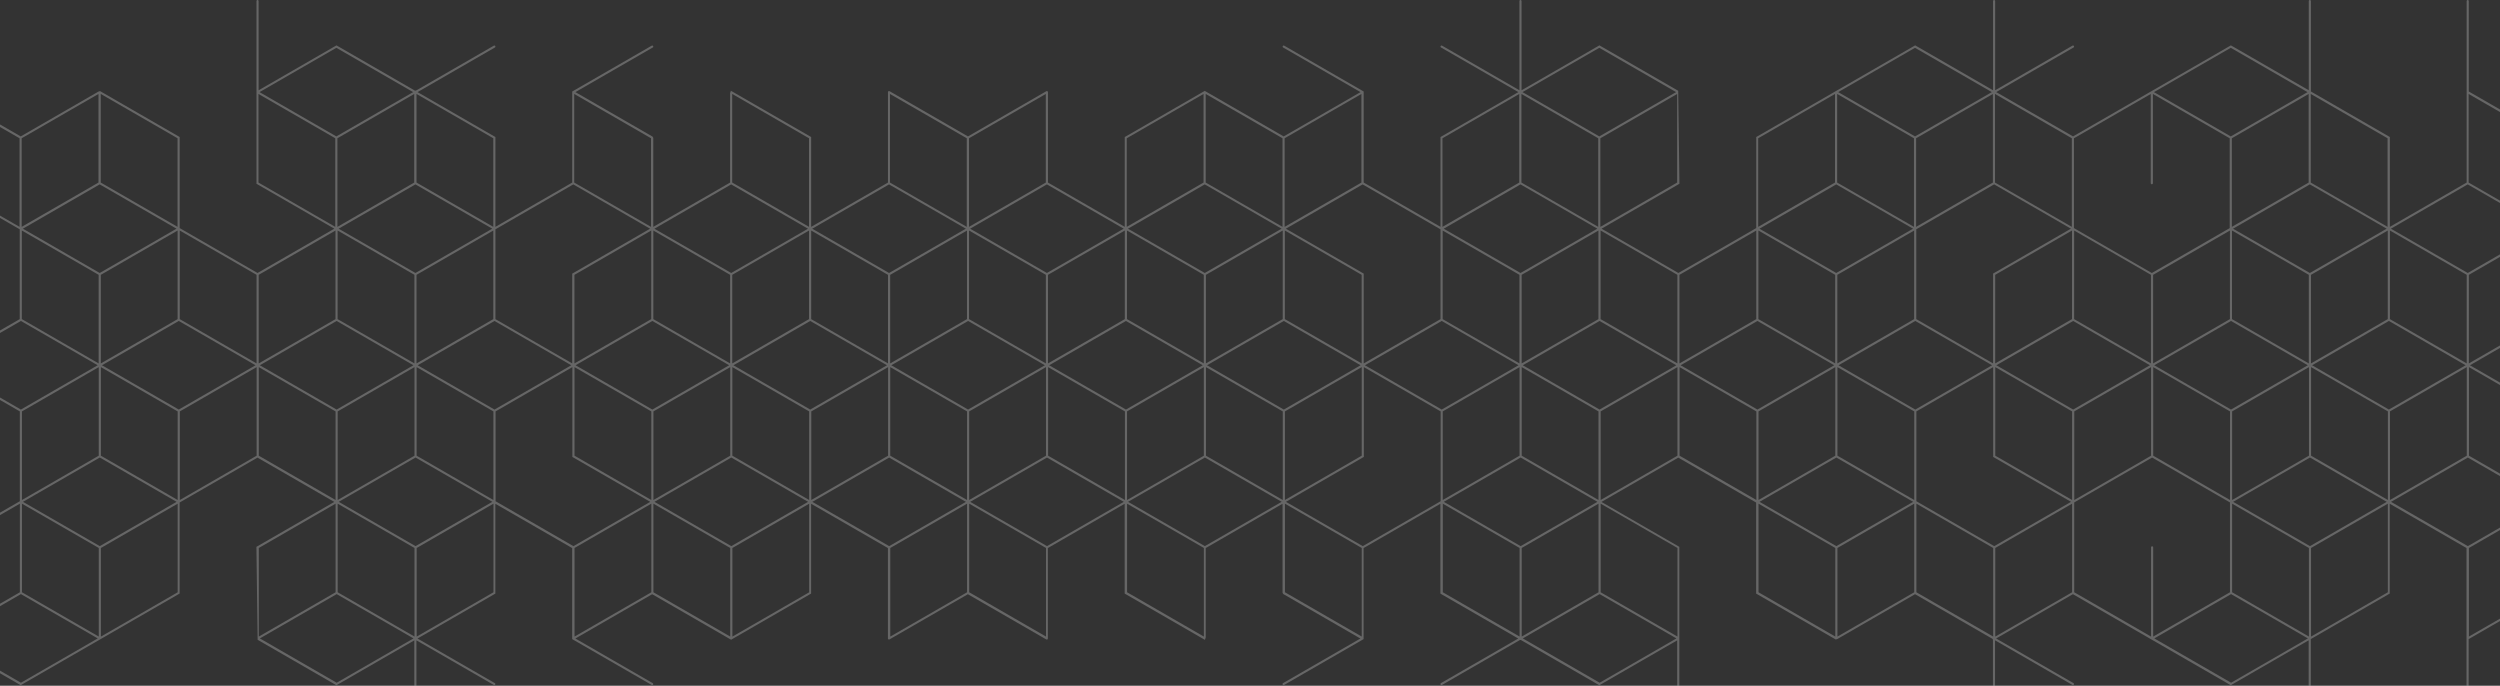 <svg width="1728" height="474" viewBox="0 0 1728 474" fill="#ffffff" xmlns="http://www.w3.org/2000/svg">
<rect x="0" y="0" width="1728" height="474" fill="#333333" stroke="none"/>
<path opacity="0.25" d="M1814.79 0C1814.39 0 1814.06 0.33 1814.06 0.731V63.234L1760.24 94.279L1706.41 63.234V0.731C1706.41 0.33 1706.08 0 1705.68 0C1705.28 0 1704.95 0.33 1704.95 0.731V126.173L1651.86 156.794V94.704L1651.48 94.492L1597.29 63.234V0.731C1597.29 0.33 1596.96 0 1596.56 0C1596.16 0 1595.82 0.33 1595.82 0.731V62.397L1541.99 31.352L1541.63 31.564L1432.88 94.279L1379.78 63.658L1433.24 32.825C1433.41 32.731 1433.54 32.566 1433.58 32.377C1433.63 32.189 1433.61 31.988 1433.51 31.823C1433.41 31.646 1433.25 31.529 1433.05 31.47C1432.99 31.458 1432.93 31.446 1432.88 31.446C1432.75 31.446 1432.62 31.482 1432.5 31.552L1379.05 62.385V0.731C1379.05 0.33 1378.72 0 1378.32 0C1377.92 0 1377.59 0.33 1377.59 0.731V62.397L1323.76 31.352L1323.39 31.564L1213.91 94.704V157.643L1160.09 188.688L1106.99 158.067L1160.82 127.022V126.833L1159.98 62.763L1159.83 62.668L1105.52 31.352L1105.15 31.564L1051.69 62.397V0.731C1051.69 0.33 1051.36 0 1050.96 0C1050.56 0 1050.23 0.33 1050.23 0.731V62.397L996.766 31.564C996.66 31.493 996.53 31.458 996.401 31.458C996.342 31.458 996.271 31.458 996.212 31.482C996.023 31.529 995.858 31.658 995.763 31.823C995.563 32.177 995.681 32.625 996.035 32.825L1049.5 63.658L995.669 94.704V156.794L942.574 126.173V63.246L942.208 63.034L887.65 31.576C887.544 31.505 887.415 31.47 887.285 31.47C887.226 31.47 887.155 31.47 887.096 31.493C886.907 31.54 886.742 31.67 886.648 31.835C886.553 32 886.53 32.2 886.577 32.389C886.624 32.578 886.754 32.743 886.919 32.837L940.38 63.67L887.285 94.291L832.727 62.822L832.349 63.034L777.426 94.716V102.365V156.806L724.343 126.185V63.588L724.295 63.505V63.47L724.248 63.305L724.201 63.222L724.142 63.187L723.977 63.069L723.8 62.963L723.717 62.939H723.693H723.611H723.516L723.434 62.986H723.41H723.387L723.245 63.034L669.053 94.291L614.79 62.986H614.684L614.495 62.928H614.377L614.318 62.951L614.235 62.975L614.118 63.069L613.976 63.175L613.929 63.199L613.858 63.305L613.811 63.493V63.517L613.764 63.67V126.185L560.669 156.806V94.716L505.19 62.727L504.636 64.389V126.185L451.541 156.806V95.293L451.045 94.421L450.963 94.374L397.715 63.67L451.175 32.837C451.341 32.743 451.458 32.589 451.517 32.389C451.565 32.2 451.541 32 451.447 31.835C451.34 31.658 451.187 31.54 450.998 31.493C450.939 31.47 450.869 31.47 450.81 31.47C450.68 31.47 450.55 31.505 450.444 31.576L395.52 63.246V126.185L342.425 156.806V94.716L342.059 94.503L288.599 63.67L342.059 32.837C342.225 32.743 342.343 32.589 342.402 32.389C342.449 32.2 342.425 32 342.331 31.835C342.225 31.658 342.071 31.54 341.871 31.493C341.812 31.47 341.741 31.47 341.682 31.47C341.552 31.47 341.434 31.505 341.316 31.576L287.454 62.645H286.794L232.566 31.364L178.74 62.409V0.731C178.74 0.318 178.409 0 178.008 0C177.607 0 177.277 0.33 177.277 0.731V127.022L177.642 127.234L231.091 158.067L178.008 188.688L124.182 157.643V94.704L123.816 94.492L69.128 62.951L67.948 63.352L14.323 94.279L-39.173 63.423L-39.504 62.857V0.731C-39.504 0.318 -39.834 0 -40.235 0C-40.636 0 -40.967 0.33 -40.967 0.731V62.397L-94.428 31.564C-94.534 31.493 -94.663 31.47 -94.793 31.47C-94.852 31.47 -94.923 31.47 -94.982 31.493C-95.171 31.54 -95.336 31.67 -95.43 31.835C-95.525 32.012 -95.548 32.2 -95.501 32.389C-95.454 32.578 -95.324 32.731 -95.159 32.837L-41.699 63.67L-94.793 94.291L-203.909 31.364L-257.724 62.397V0.731C-257.724 0.318 -258.054 0 -258.467 0C-258.88 0 -259.199 0.33 -259.199 0.731V63.234L-313.757 94.704V156.794L-366.84 126.173V0.731C-366.84 0.318 -367.17 0 -367.571 0C-367.972 0 -368.303 0.33 -368.303 0.731V63.234L-422.129 94.279L-475.955 63.234V0.731C-475.955 0.318 -476.286 0 -476.687 0C-477.088 0 -477.418 0.33 -477.418 0.731V62.385L-530.903 31.564C-531.009 31.505 -531.139 31.47 -531.268 31.47C-531.327 31.47 -531.398 31.47 -531.457 31.493C-531.646 31.54 -531.811 31.67 -531.906 31.835C-532 32 -532.024 32.2 -531.976 32.389C-531.929 32.578 -531.799 32.743 -531.634 32.837L-478.185 63.67L-531.493 94.421L-532 95.293V221.431L-478.174 252.476L-532 283.51V409.648L-531.493 410.508L-531.422 410.556L-478.174 441.271L-531.634 472.104C-531.799 472.198 -531.929 472.363 -531.976 472.552C-532.024 472.741 -532 472.941 -531.906 473.106C-531.811 473.271 -531.646 473.401 -531.457 473.448C-531.398 473.46 -531.339 473.471 -531.268 473.471C-531.139 473.471 -531.009 473.436 -530.891 473.365L-477.442 442.544V504.21C-477.442 504.611 -477.112 504.941 -476.711 504.941C-476.309 504.941 -475.979 504.611 -475.979 504.21V441.707L-422.153 410.662L-368.326 441.707V504.21C-368.326 504.611 -367.996 504.941 -367.595 504.941C-367.194 504.941 -366.863 504.611 -366.863 504.21V378.768L-313.78 348.147V410.237L-313.414 410.449L-259.222 441.707V504.21C-259.222 504.611 -258.892 504.941 -258.491 504.941C-258.09 504.941 -257.747 504.611 -257.747 504.21V442.544L-203.921 473.589L-203.555 473.377L-94.805 410.662L-41.71 441.283L-95.171 472.116C-95.348 472.21 -95.466 472.375 -95.513 472.564C-95.56 472.752 -95.537 472.953 -95.442 473.118C-95.336 473.295 -95.183 473.412 -94.982 473.471C-94.923 473.483 -94.864 473.495 -94.805 473.495C-94.675 473.495 -94.546 473.46 -94.428 473.389L-40.979 442.567V504.234C-40.979 504.635 -40.648 504.965 -40.247 504.965C-39.846 504.965 -39.516 504.635 -39.516 504.234V442.567L14.311 473.613L14.677 473.401L124.158 410.261V347.333L177.984 316.3L231.068 346.921L177.241 377.966V378.155L178.079 442.226L178.232 442.32L232.542 473.648L232.908 473.436L286.369 442.603V504.269C286.369 504.67 286.699 505 287.1 505C287.502 505 287.832 504.67 287.832 504.269V442.603L341.293 473.436C341.399 473.495 341.529 473.542 341.658 473.542C341.717 473.542 341.788 473.542 341.847 473.519C342.036 473.471 342.201 473.342 342.295 473.177C342.496 472.823 342.378 472.375 342.024 472.175L288.563 441.342L342.39 410.296V348.206L395.485 378.827V441.754L395.85 441.966L450.408 473.436C450.526 473.507 450.644 473.542 450.786 473.542C450.845 473.542 450.904 473.542 450.975 473.519C451.163 473.471 451.329 473.342 451.423 473.177C451.517 473 451.541 472.811 451.494 472.623C451.435 472.434 451.317 472.281 451.152 472.175L397.691 441.342L450.786 410.721L505.344 442.178L505.71 441.966L560.633 410.285V402.635V348.194L613.728 378.815V441.412L613.775 441.495V441.53L613.823 441.695L613.87 441.778L613.929 441.813L614.082 441.931L614.259 442.037L614.342 442.061H614.365H614.448H614.531L614.613 442.013H614.637H614.66L614.802 441.966L668.994 410.721L723.257 442.013H723.363L723.552 442.072H723.67L723.729 442.049H723.812L723.929 441.931L724.071 441.825L724.118 441.801L724.189 441.695L724.236 441.518L724.26 441.483L724.283 441.33V378.815L777.378 348.194V410.285L832.845 442.273L833.399 440.611V378.815L886.494 348.194V409.707L886.99 410.579L887.06 410.626L940.309 441.342L886.848 472.175C886.683 472.269 886.553 472.422 886.506 472.623C886.459 472.811 886.482 473.012 886.577 473.177C886.683 473.353 886.836 473.471 887.025 473.519C887.084 473.53 887.155 473.542 887.214 473.542C887.344 473.542 887.474 473.507 887.58 473.436L942.503 441.766V378.827L995.598 348.206V410.296L995.964 410.508L1049.42 441.342L995.964 472.175C995.799 472.269 995.681 472.422 995.622 472.623C995.563 472.811 995.598 473.012 995.693 473.177C995.799 473.353 995.952 473.471 996.153 473.519C996.212 473.542 996.283 473.542 996.342 473.542C996.471 473.542 996.589 473.507 996.707 473.436L1050.57 442.367H1051.23L1105.46 473.648L1159.28 442.603V504.269C1159.28 504.682 1159.61 505 1160.02 505C1160.42 505 1160.75 504.67 1160.75 504.269V377.978L1160.38 377.766L1106.92 346.933L1160.02 316.312L1213.84 347.345V410.285L1214.21 410.497L1268.9 442.037L1270.06 441.636L1323.69 410.709L1377.19 441.566L1377.52 442.131V504.257C1377.52 504.67 1377.85 504.988 1378.25 504.988C1378.65 504.988 1378.98 504.658 1378.98 504.257V442.591L1432.44 473.424C1432.55 473.495 1432.68 473.519 1432.8 473.519C1432.86 473.519 1432.93 473.519 1432.99 473.495C1433.18 473.448 1433.35 473.318 1433.44 473.153C1433.54 472.976 1433.56 472.776 1433.51 472.599C1433.47 472.411 1433.34 472.257 1433.17 472.151L1379.71 441.318L1432.8 410.697L1541.92 473.625L1595.75 442.579V504.246C1595.75 504.658 1596.08 504.976 1596.48 504.976C1596.88 504.976 1597.22 504.646 1597.22 504.246V441.742L1651.78 410.273V348.182L1704.86 378.803V504.246C1704.86 504.658 1705.19 504.976 1705.59 504.976C1706 504.976 1706.33 504.646 1706.33 504.246V441.742L1760.15 410.697L1813.98 441.742V504.246C1813.98 504.658 1814.31 504.976 1814.71 504.976C1815.11 504.976 1815.44 504.646 1815.44 504.246V442.591L1868.89 473.412C1869 473.483 1869.13 473.519 1869.26 473.519C1869.32 473.519 1869.39 473.519 1869.45 473.495C1869.63 473.448 1869.8 473.318 1869.89 473.141C1869.99 472.976 1870.01 472.776 1869.96 472.587C1869.92 472.399 1869.79 472.234 1869.62 472.139L1816.17 441.306L1869.49 410.556L1870 409.683V283.545L1816.17 252.5L1870 221.455V95.317L1869.49 94.456L1869.42 94.409L1816.17 63.706L1869.62 32.872C1869.8 32.778 1869.92 32.613 1869.96 32.424C1870.01 32.236 1869.99 32.035 1869.89 31.87C1869.8 31.705 1869.63 31.576 1869.45 31.529C1869.39 31.517 1869.33 31.505 1869.26 31.505C1869.13 31.505 1869 31.54 1868.88 31.611L1815.43 62.432V0.731C1815.43 0.33 1815.1 0 1814.7 0M1541.9 94.291L1488.8 63.67L1541.9 33.049L1594.98 63.67L1541.9 94.291ZM1323.67 94.291L1270.57 63.67L1323.65 33.049L1376.75 63.67L1323.65 94.291H1323.67ZM1105.43 94.291L1052.34 63.67L1105.43 33.049L1132.35 48.572L1158.53 63.67L1105.43 94.291ZM232.483 94.291L179.389 63.67L232.483 33.049L285.566 63.67L232.472 94.291H232.483ZM-203.992 94.291L-257.087 63.67L-203.992 33.049L-150.897 63.67L-203.992 94.291ZM1322.93 156.806L1269.84 126.185V64.943L1322.93 95.564V156.806ZM14.972 156.806V95.564L68.066 64.943V126.185L14.972 156.806ZM1759.41 156.806L1706.31 126.185V64.943L1759.41 95.564V156.806ZM1650.29 156.806L1597.2 126.185V64.943L1650.29 95.564V156.806ZM1432.05 156.806L1378.95 126.185V64.943L1432.05 95.564V156.806ZM1324.41 156.806V95.564L1377.49 64.943V126.185L1324.41 156.806ZM1106.17 156.806V95.564L1159.25 64.943V126.185L1106.17 156.806ZM1104.7 156.806L1051.61 126.185V64.943L1104.7 95.564V156.806ZM887.934 156.806V95.564L941.017 64.943V126.185L887.934 156.806ZM886.471 156.806L833.376 126.185V64.943L886.471 95.564V156.806ZM668.227 156.806L643.072 142.297L615.132 126.185V64.943L668.227 95.564V156.806ZM449.984 156.806L396.901 126.185V64.943L449.984 95.564V156.806ZM233.215 156.806V95.564L286.31 64.943V126.185L233.215 156.806ZM231.74 156.806L178.657 126.185V64.943L231.74 95.564V156.806ZM13.508 156.806L-39.575 126.185V64.943L13.508 95.564V156.806ZM-94.133 156.806V95.564L-41.038 64.943V126.185L-94.133 156.806ZM-312.376 156.806V95.564L-259.281 64.943V126.185L-312.376 156.806ZM-421.492 156.806V95.564L-368.397 64.943V126.185L-421.492 156.806ZM1868.54 156.806L1815.45 126.185V64.943L1868.54 95.564V156.806ZM1542.65 156.806V95.564L1595.74 64.943V126.185L1542.65 156.806ZM1487.35 127.352C1487.75 127.352 1488.08 127.022 1488.08 126.621V64.955L1541.17 95.576V157.667L1487.34 188.712L1433.51 157.667V95.576L1486.6 64.955V126.621C1486.6 127.022 1486.93 127.352 1487.33 127.352M1215.27 156.806V95.564L1268.35 64.943V126.185L1215.27 156.806ZM997.038 156.806V95.564L1050.12 64.943V126.185L997.038 156.806ZM778.806 156.806V95.564L831.889 64.943V126.185L778.806 156.806ZM-149.434 188.7L-203.26 157.655V95.564L-150.165 64.943V126.609C-150.165 127.01 -149.835 127.34 -149.434 127.34C-149.033 127.34 -148.702 127.01 -148.702 126.609V64.943L-95.619 95.564V157.655L-149.446 188.7H-149.434ZM-530.525 156.794V95.552L-477.442 64.931V126.173L-530.525 156.794ZM669.785 156.794V95.552L709.912 72.404L722.868 64.931V126.173L669.785 156.794ZM559.194 156.794L544.009 148.037L506.099 126.173V64.931L559.182 95.552V156.794H559.194ZM340.962 156.794L287.879 126.173V64.931L340.962 95.552V156.794ZM122.719 156.794L69.636 126.173V64.931L122.719 95.552V156.794ZM-204.641 156.794L-257.724 126.173V64.931L-204.641 95.552V156.794ZM-422.872 156.794L-475.955 126.173V64.931L-422.872 95.552V156.794ZM1760.98 156.794V95.552L1814.06 64.943V126.185L1760.98 156.806V156.794ZM1814.8 188.688L1761.72 158.067L1814.8 127.446L1867.9 158.067L1814.8 188.688ZM1705.69 188.688L1652.59 158.067L1705.69 127.446L1758.78 158.067L1705.7 188.688H1705.69ZM1596.57 188.688L1543.48 158.067L1596.57 127.446L1649.66 158.067L1596.57 188.688ZM1377.6 251.192L1324.52 220.571V158.48L1378.34 127.435L1431.44 158.056L1377.61 189.101V251.192H1377.6ZM1269.21 188.688L1216.12 158.067L1269.21 127.446L1322.31 158.067L1269.21 188.688ZM1050.98 188.688L997.887 158.067L1050.98 127.446L1104.08 158.067L1050.98 188.688ZM942.598 251.204V189.125L942.244 188.912L888.771 158.079L941.854 127.458L995.681 158.503V220.582L942.586 251.204H942.598ZM832.739 188.688L779.644 158.067L832.739 127.446L885.833 158.067L832.739 188.688ZM723.623 188.688L670.54 158.067L723.623 127.446L763.22 150.288L776.706 158.067L768.329 162.9L723.623 188.677V188.688ZM614.507 188.688L570.025 163.041L561.412 158.079L613.268 128.177L614.507 127.458L661.219 154.39L667.602 158.067L614.519 188.688H614.507ZM505.391 188.688L463.8 164.703L452.308 158.079L475.292 144.819L505.391 127.458L558.486 158.079L505.391 188.7V188.688ZM395.532 251.204L342.437 220.582V158.503L396.263 127.458L449.346 158.079L395.803 188.971L395.52 189.136V251.215L395.532 251.204ZM287.148 188.688L234.053 158.067L287.148 127.446L340.242 158.067L287.148 188.688ZM68.916 188.688L15.821 158.067L68.916 127.446L122.011 158.067L68.916 188.688ZM-39.468 251.192V189.113L-93.295 158.067L-40.2 127.446L13.626 158.492V220.582L-39.457 251.204L-39.468 251.192ZM-258.443 188.688L-311.538 158.067L-258.443 127.446L-205.36 158.067L-258.443 188.688ZM-367.559 188.688L-420.654 158.067L-367.559 127.446L-331.49 148.249L-314.476 158.067L-367.571 188.688H-367.559ZM-476.675 188.688L-529.794 158.067L-476.699 127.446L-423.604 158.067L-476.699 188.688H-476.675ZM1269.96 251.192V189.961L1323.05 159.34V220.582L1269.96 251.204V251.192ZM1050.25 251.192L997.167 220.582V159.34L1050.25 189.961V251.192ZM724.366 251.192V189.961L771.809 162.593L777.461 159.329V220.571L730.207 247.821L724.366 251.18V251.192ZM287.891 251.192V189.961L340.974 159.34V220.582L287.891 251.192ZM68.184 251.192L15.089 220.571V159.329L68.184 189.95V251.18V251.192ZM1595.84 251.192L1542.76 220.571V159.329L1595.84 189.95V251.18V251.192ZM1486.73 251.192L1433.64 220.571V159.329L1486.73 189.95V251.18V251.192ZM1379.07 251.192V189.95L1432.17 159.329V220.571L1379.07 251.192ZM1268.48 251.192L1215.4 220.571V159.329L1268.48 189.95V251.18V251.192ZM1160.84 251.192V189.961L1213.94 159.34V220.582L1160.84 251.204V251.192ZM722.903 251.192L694.798 234.985L669.808 220.571V159.329L722.903 189.95V251.18V251.192ZM613.787 251.192L607.947 247.833L560.692 220.582V159.352L613.787 189.973V251.204V251.192ZM506.134 251.192V189.95L559.217 159.329V220.571L506.134 251.192ZM504.671 251.192L451.576 220.571V159.329L504.671 189.95V251.18V251.192ZM286.44 251.192L233.345 220.571V159.329L286.44 189.95V251.18V251.192ZM177.324 251.192L124.229 220.571V159.329L177.324 189.95V251.192ZM69.683 251.192V189.961L122.766 159.34V220.582L69.683 251.204V251.192ZM-40.908 251.192L-94.003 220.571V159.329L-40.908 189.95V251.192ZM-148.561 251.192V189.961L-95.478 159.34V220.582L-148.561 251.192ZM-257.677 251.192V189.961L-204.593 159.34V220.582L-233.1 237.024L-257.677 251.204V251.192ZM-366.792 251.192V189.95L-313.709 159.329V220.571L-366.792 251.192ZM-368.267 251.192L-421.35 220.571V159.329L-368.267 189.95V251.18V251.192ZM-475.908 251.192V189.95L-422.825 159.34V220.582L-475.908 251.204V251.192ZM1815.58 251.192V189.961L1868.67 159.34V220.571L1815.58 251.192ZM1814.11 251.192L1761.03 220.571V159.329L1814.11 189.938V251.18V251.192ZM1706.47 251.192V189.961L1759.55 159.34V220.571L1706.47 251.192ZM1704.99 251.192L1651.91 220.571V159.329L1704.99 189.95V251.18V251.192ZM1597.35 251.192V189.961L1650.43 159.34V220.571L1597.35 251.192ZM1488.24 251.192V189.961L1541.32 159.34V220.571L1488.24 251.192ZM1159.41 251.192L1106.33 220.571V159.329L1159.41 189.95V251.18V251.192ZM1051.76 251.192V189.961L1104.84 159.34V220.582L1051.76 251.204V251.192ZM941.17 251.192L888.087 220.571V159.329L941.17 189.95V251.18V251.192ZM833.517 251.192V189.961L886.612 159.34V220.571L833.517 251.192ZM832.054 251.192L778.971 220.571V159.329L832.054 189.95V251.18V251.192ZM615.286 251.192V189.961L668.38 159.34V220.571L615.286 251.192ZM397.054 251.192V189.961L450.137 159.34V220.582L397.054 251.204V251.192ZM178.81 251.192V189.961L231.893 159.34V220.582L178.81 251.204V251.192ZM-150.012 251.192L-203.095 220.571V159.329L-150.012 189.95V251.18V251.192ZM-259.128 251.192L-312.211 220.582V159.34L-259.128 189.961V251.192ZM-477.359 251.192L-530.525 220.582V159.34L-477.442 189.961V251.192H-477.359ZM1760.31 283.086L1707.22 252.465L1760.31 221.844L1813.39 252.465L1760.31 283.086ZM1651.19 283.086L1598.11 252.465L1651.19 221.844L1704.27 252.465L1651.19 283.086ZM1542.07 283.086L1488.99 252.465L1542.07 221.844L1595.16 252.465L1542.07 283.086ZM1432.96 283.086L1379.86 252.465L1432.96 221.844L1486.05 252.465L1432.96 283.086ZM1323.84 283.086L1270.76 252.465L1323.84 221.844L1376.93 252.465L1323.84 283.086ZM1214.73 283.086L1161.63 252.465L1214.73 221.844L1267.81 252.465L1214.73 283.086ZM1105.61 283.086L1052.53 252.465L1105.61 221.844L1158.69 252.465L1105.61 283.086ZM887.367 283.086L834.284 252.465L887.367 221.844L940.45 252.465L887.367 283.086ZM778.251 283.086L725.168 252.465L778.251 221.844L831.346 252.465L778.251 283.086ZM669.136 283.086L616.053 252.465L669.147 221.844L722.23 252.465L669.136 283.086ZM560.02 283.086L506.925 252.465L560.02 221.844L613.103 252.465L560.02 283.086ZM450.904 283.086L397.821 252.465L450.904 221.844L503.999 252.465L450.904 283.086ZM-94.687 283.086L-147.782 252.465L-94.687 221.844L-41.592 252.465L-94.687 283.086ZM-312.919 283.086L-366.002 252.465L-312.919 221.844L-259.836 252.465L-312.919 283.086ZM996.507 283.086L943.424 252.465L996.507 221.844L1049.6 252.465L996.507 283.086ZM341.788 283.086L288.693 252.465L341.788 221.844L394.871 252.465L341.788 283.086ZM232.672 283.086L179.589 252.465L232.672 221.844L285.755 252.465L232.672 283.086ZM123.556 283.086L70.473 252.465L123.556 221.844L176.639 252.465L123.556 283.086ZM14.441 283.086L-38.642 252.465L14.441 221.844L67.524 252.465L14.441 283.086ZM-203.803 283.086L-256.886 252.465L-203.803 221.844L-150.72 252.465L-203.803 283.086ZM-422.046 283.086L-475.13 252.465L-422.046 221.844L-368.963 252.465L-422.046 283.086ZM1651.95 345.601V284.359L1705.03 253.738V314.98L1651.95 345.601ZM1104.88 345.601L1051.8 314.98V253.738L1104.88 284.359V345.601ZM233.404 345.601V284.359L286.499 253.738V314.98L233.404 345.601ZM-313.662 345.601L-366.745 314.98V253.738L-313.662 284.359V345.601ZM1432.24 345.601L1379.14 314.98V253.738L1432.24 284.359V345.589V345.601ZM1214.01 345.601L1160.91 314.98V253.749L1214.01 284.37V345.601ZM941.937 377.495L888.854 346.874L942.397 315.982L942.68 315.817V253.738L995.775 284.359V346.438L941.949 377.483L941.937 377.495ZM886.648 345.601L833.553 314.98V253.749L886.648 284.37V345.601ZM451.647 345.601V284.37L504.742 253.749V314.98L451.647 345.601ZM396.358 377.495L342.531 346.449V284.37L395.626 253.749V315.828L395.98 316.04L449.453 346.874L396.37 377.495H396.358ZM124.288 345.601V284.37L177.383 253.749V314.98L124.288 345.601ZM-93.944 345.601V284.37L-40.849 253.749V314.991L-93.944 345.613V345.601ZM1378.42 377.495L1324.6 346.449V284.359L1377.68 253.738V315.828L1431.51 346.874L1378.41 377.495H1378.42ZM1106.37 345.601V284.359L1159.45 253.738V314.968L1106.37 345.589V345.601ZM888.134 345.601V284.359L941.217 253.738V314.968L888.134 345.589V345.601ZM669.891 345.601V284.37L722.986 253.749V314.98L669.891 345.601ZM668.428 345.601L615.333 314.98V253.749L640.323 268.164L668.428 284.37V345.601ZM450.184 345.601L397.101 314.98V253.749L450.184 284.37V345.613V345.601ZM231.952 345.601L178.869 314.98V253.749L231.952 284.37V345.613V345.601ZM-40.106 377.495L-93.2 346.874L-39.374 315.828V253.738L13.709 284.359V346.449L-40.117 377.495H-40.106ZM1868.74 345.601L1815.65 314.98V253.749L1868.74 284.359V345.601ZM1761.1 345.601V284.359L1814.18 253.749V314.991L1761.1 345.613V345.601ZM1759.62 345.601L1706.54 314.98V253.749L1759.62 284.37V345.601ZM1650.51 345.601L1597.42 314.98V253.749L1650.51 284.359V345.601ZM1542.85 345.601V284.359L1571.36 267.917L1595.95 253.738V314.98L1542.86 345.601H1542.85ZM1541.38 345.601L1488.3 314.98V253.749L1541.38 284.359V345.601ZM1433.73 345.601V284.359L1486.81 253.749V314.991L1433.73 345.613V345.601ZM1323.13 345.601L1270.04 314.98V253.749L1323.13 284.37V345.601ZM1215.48 345.601V284.37L1268.56 253.749V314.98L1215.48 345.601ZM779.007 345.601V284.359L832.09 253.749V314.991L779.007 345.613V345.601ZM777.532 345.601L724.449 314.98V253.749L732.012 258.11L777.544 284.37V345.601H777.532ZM560.763 345.601V284.37L606.295 258.11L613.858 253.749V314.98L566.415 342.336L560.763 345.589V345.601ZM559.288 345.601L506.205 314.98V253.749L559.288 284.359V345.601ZM122.813 345.601L69.73 314.98V253.749L122.813 284.37V345.601ZM15.16 345.601V284.37L68.255 253.749V314.98L15.16 345.601ZM-95.419 345.601L-148.502 314.98V253.749L-95.419 284.359V345.601ZM-203.071 345.601V284.37L-149.988 253.749V314.98L-203.071 345.601ZM-204.546 345.601L-257.629 314.98V253.749L-204.546 284.359V345.601ZM-312.199 345.601V284.37L-259.116 253.749V314.98L-312.199 345.601ZM-421.315 345.601V284.37L-368.232 253.749V314.98L-421.315 345.601ZM-422.79 345.601L-475.873 314.991V253.749L-422.79 284.359V345.601ZM-530.431 345.601V284.37L-477.348 253.749V314.98L-530.525 345.601H-530.431ZM997.226 345.601V284.359L1050.31 253.749V314.98L997.226 345.601ZM341.045 345.601L287.962 314.98V253.749L341.045 284.359V345.601ZM1269.28 377.483L1216.19 346.862L1269.28 316.241L1322.38 346.862L1269.28 377.483ZM68.975 377.483L15.88 346.862L68.975 316.241L122.07 346.862L68.975 377.483ZM1814.88 377.483L1761.79 346.862L1814.88 316.241L1867.97 346.862L1814.88 377.483ZM1705.76 377.483L1669.69 356.68L1652.68 346.874L1705.77 316.253L1758.85 346.874L1705.76 377.495V377.483ZM1596.64 377.483L1543.55 346.862L1596.64 316.241L1649.73 346.862L1596.64 377.483ZM1486.78 439.998L1433.7 409.377V347.286L1487.53 316.253L1541.35 347.286V409.377L1488.27 439.998V378.332C1488.27 377.931 1487.94 377.601 1487.54 377.601C1487.14 377.601 1486.81 377.931 1486.81 378.332V439.998H1486.78ZM1051.05 377.483L997.958 346.862L1051.05 316.241L1104.15 346.862L1051.05 377.483ZM832.809 377.483L779.714 346.862L832.809 316.241L874.4 340.226L885.892 346.85L862.908 360.11L832.809 377.471V377.483ZM723.693 377.483L676.982 350.551L670.599 346.874L723.682 316.253L768.388 342.041L776.765 346.874L732.165 372.592L723.67 377.495L723.693 377.483ZM614.578 377.483L575.571 354.995L561.483 346.874L570.096 341.912L614.578 316.264L667.661 346.885L614.578 377.507V377.483ZM505.462 377.483L452.379 346.862L505.462 316.241L558.557 346.862L505.462 377.483ZM287.218 377.483L234.123 346.862L287.218 316.241L340.313 346.862L287.218 377.483ZM-149.988 439.986L-203.083 409.365V347.286L-149.257 316.241L-95.43 347.274V409.365L-148.514 439.986V378.32C-148.514 377.919 -148.844 377.577 -149.245 377.577C-149.646 377.577 -149.977 377.907 -149.977 378.32V439.986H-149.988ZM-258.373 377.483L-311.468 346.862L-258.373 316.241L-205.29 346.862L-258.373 377.483ZM-367.489 377.483L-420.583 346.862L-367.489 316.241L-314.394 346.862L-367.489 377.483ZM-476.604 377.483L-529.794 346.874L-476.699 316.253L-423.604 346.874L-476.699 377.495L-476.604 377.483ZM1815.63 439.998V378.756L1868.71 348.135V409.377L1815.63 439.998ZM1706.5 439.998V378.756L1759.6 348.135V409.377L1706.5 439.998ZM1597.39 439.998V378.756L1650.48 348.135V409.377L1597.39 439.998ZM1379.14 439.998V378.756L1432.24 348.135V409.377L1379.14 439.998ZM1270.03 439.998V378.756L1323.12 348.135V409.377L1270.03 439.998ZM1268.56 439.998L1215.48 409.377V348.135L1268.56 378.756V439.998ZM1051.8 439.998V378.756L1104.89 348.135V409.377L1051.8 439.998ZM504.73 439.998L451.635 409.377V348.135L504.73 378.756V439.998ZM286.499 439.998L233.404 409.377V348.135L286.499 378.756V439.998ZM69.73 439.998V378.768L122.813 348.147V409.389L69.73 440.01V439.998ZM68.267 439.998L15.172 409.377V348.135L68.267 378.756V439.998ZM-40.849 439.998L-93.944 409.377V348.135L-40.849 378.756V439.998ZM-259.092 439.998L-312.187 409.377V348.135L-259.092 378.756V439.998ZM-368.208 439.998L-421.303 409.377V348.135L-368.208 378.756V439.998ZM-477.336 439.998L-530.525 409.377V348.135L-477.442 378.756V439.986L-477.336 439.998ZM1814.16 439.998L1761.07 409.377V348.135L1814.16 378.756V439.998ZM1595.92 439.998L1542.84 409.377V348.135L1595.92 378.756V439.998ZM1377.69 439.998L1324.61 409.377V348.135L1377.69 378.756V439.998ZM1159.46 439.998L1106.38 409.377V348.135L1159.46 378.756V439.998ZM1050.34 439.998L997.262 409.377V348.135L1050.34 378.756V439.998ZM941.229 439.998L888.146 409.377V348.135L941.229 378.756V439.998ZM832.113 439.998L779.03 409.377V348.135L795.69 357.741L832.113 378.744V439.986V439.998ZM722.997 439.998L669.914 409.377V348.135L722.997 378.756V439.998ZM615.345 439.998V378.768L664.499 350.41L668.428 348.147V409.389L628.064 432.667L615.333 440.01L615.345 439.998ZM506.229 439.998V378.768L559.312 348.147V409.389L506.229 440.01V439.998ZM397.113 439.998V378.756L450.196 348.135V409.377L397.113 439.998ZM287.997 439.998V378.768L341.08 348.147V409.389L287.997 440.01V439.998ZM178.881 439.998V378.756L231.964 348.135V409.377L178.881 439.998ZM-39.35 439.998V378.756L13.733 348.135V409.377L-39.35 439.998ZM-257.582 439.998V378.768L-204.499 348.147V409.389L-257.582 440.01V439.998ZM-475.826 439.998V378.768L-422.743 348.147V409.389L-475.826 440.01V439.998ZM1542.13 471.892L1489.04 441.271L1542.13 410.65L1595.22 441.271L1542.13 471.892ZM1105.66 471.892L1052.56 441.271L1105.66 410.65L1158.75 441.271L1105.66 471.892ZM232.708 471.892L205.794 456.369L179.613 441.271L232.708 410.65L285.802 441.271L232.719 471.892H232.708ZM14.464 471.892L-38.631 441.271L14.464 410.65L67.559 441.271L14.476 471.892H14.464ZM-203.779 471.892L-256.874 441.271L-203.779 410.65L-150.685 441.271L-203.779 471.892Z" fill="#ffffff"/>
</svg>
